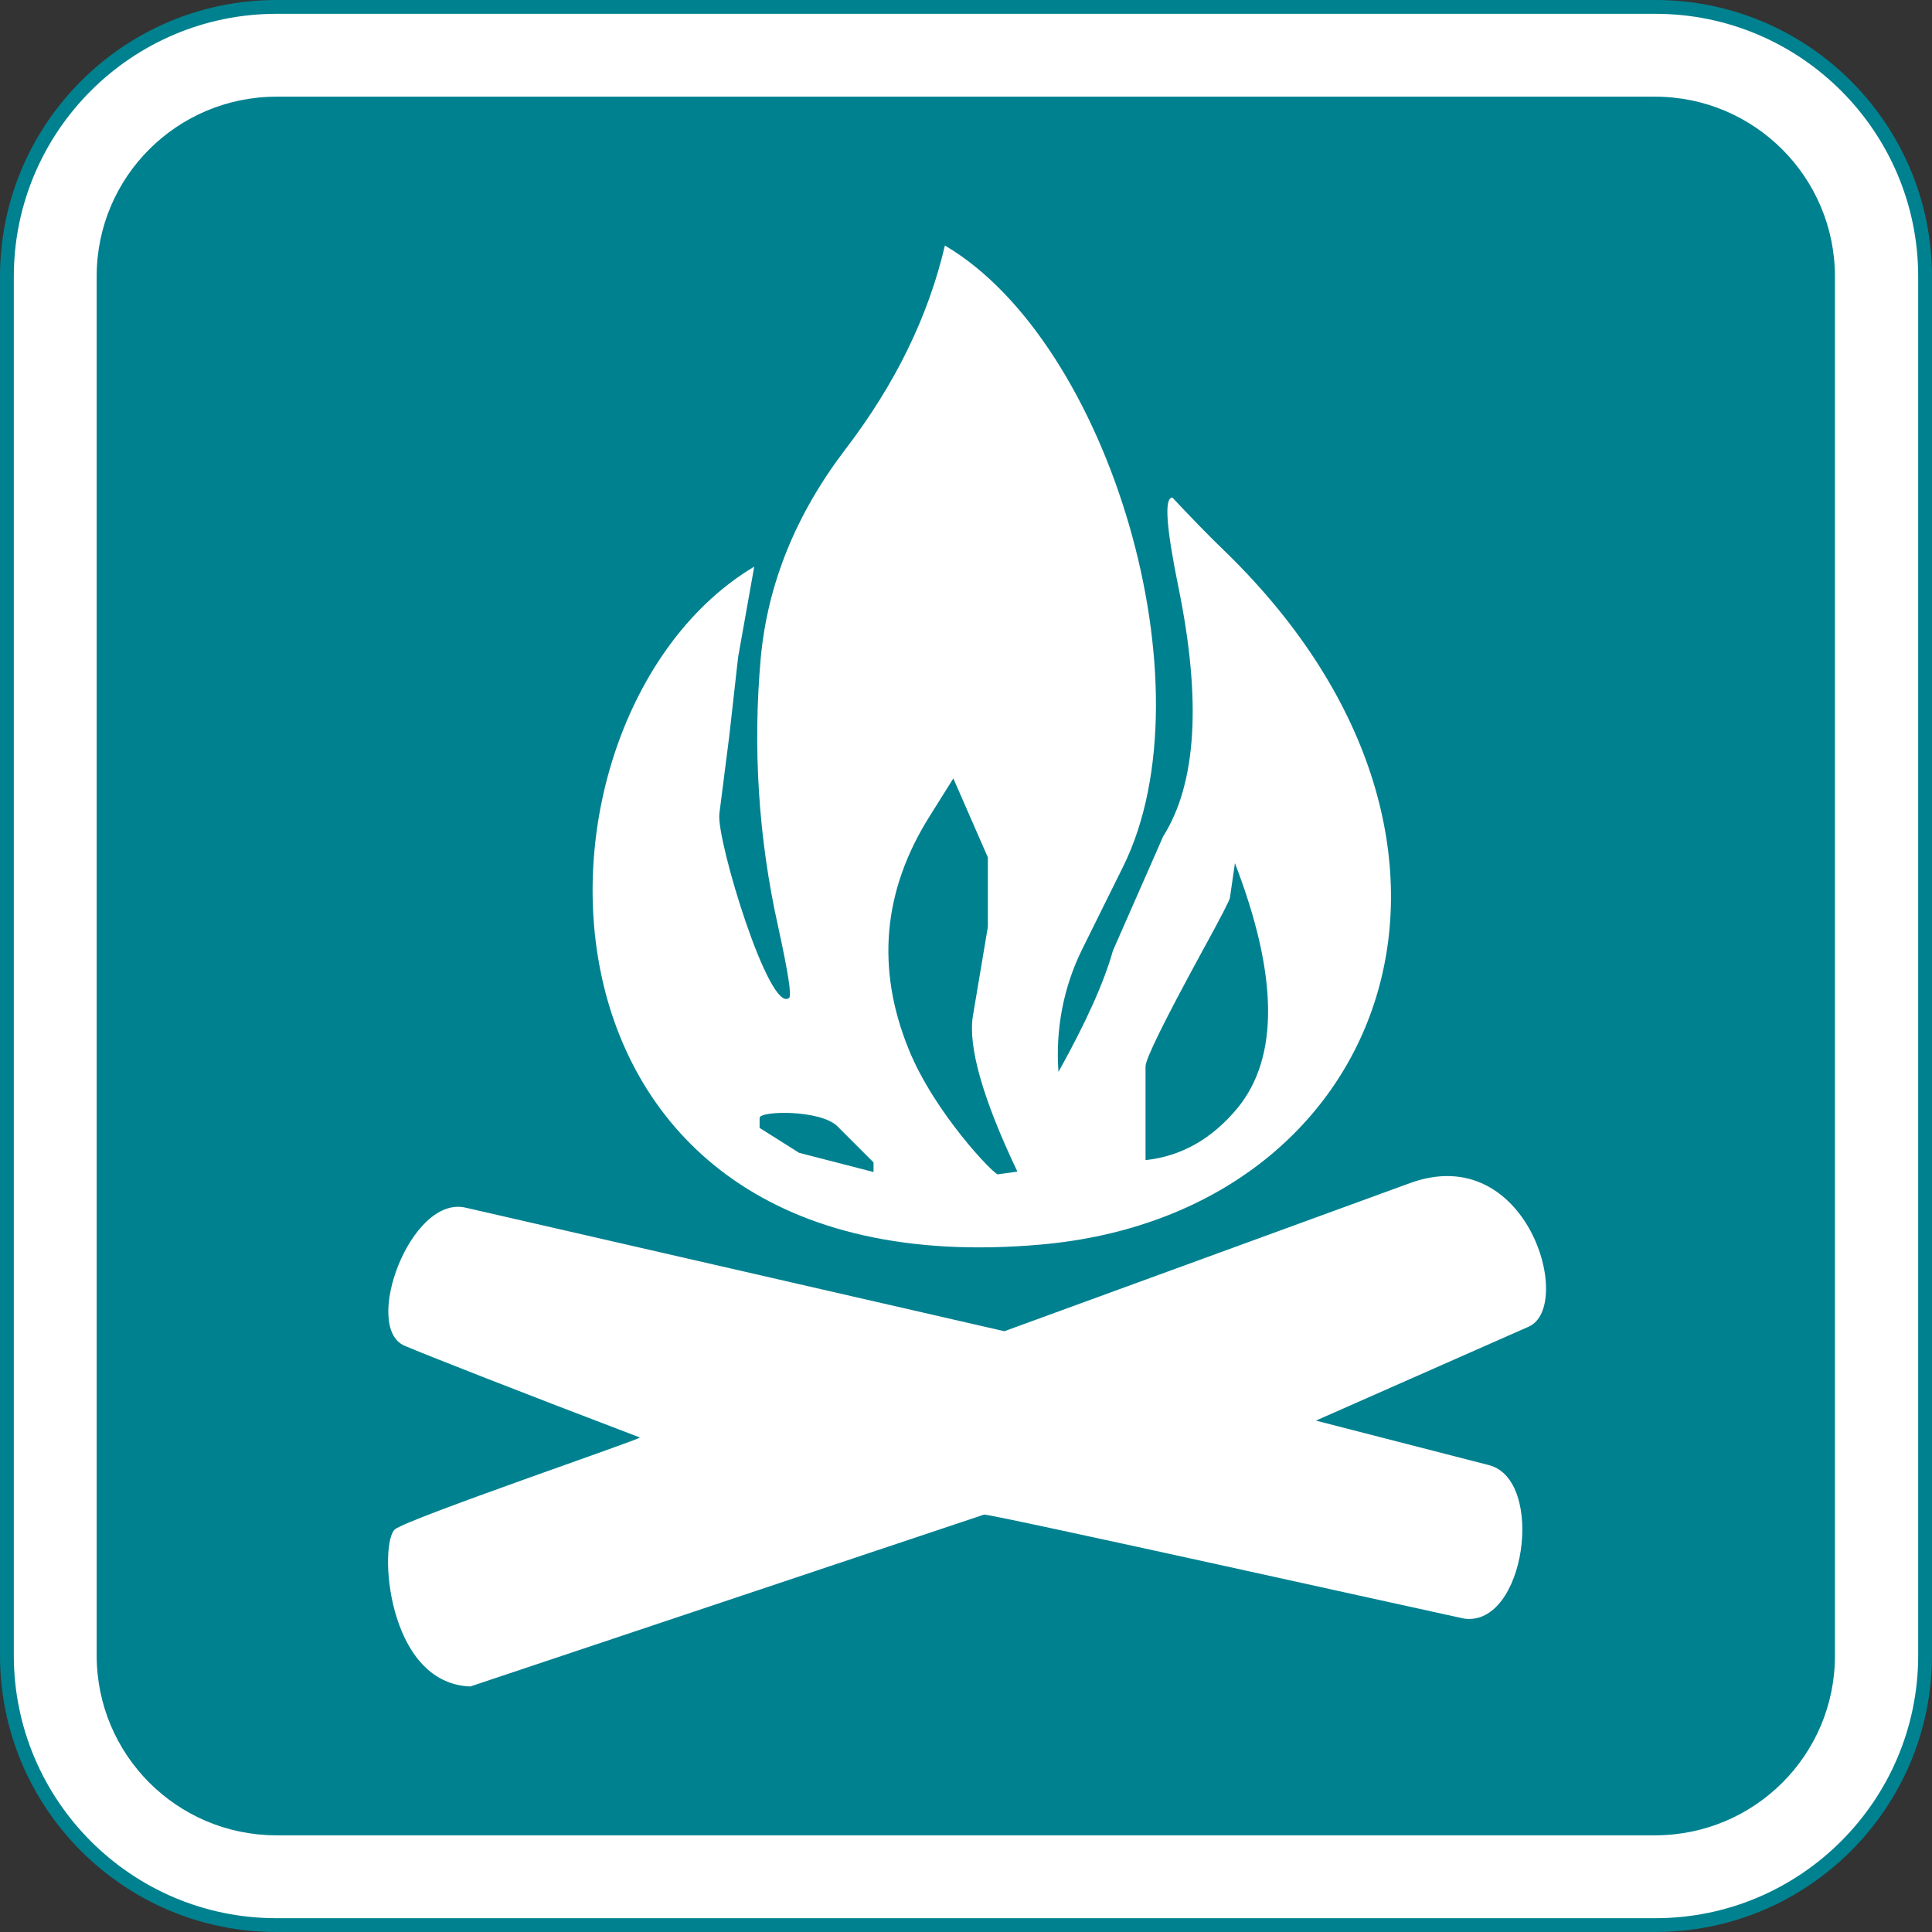 <svg id="Layer_1" xmlns="http://www.w3.org/2000/svg" viewBox="0 0 503.6 503.6"><rect x="0" y="0" width="503.6" height="503.6" fill="#333333" stroke="none"/><style>.st1{fill:#00818f}</style><path d="M1.8 431.5c0 38.8 31.4 70.3 70.2 70.3h359.5c38.8 0 70.3-31.4 70.3-70.3V72.1c0-38.8-31.5-70.3-70.3-70.3H72.1C33.3 1.8 1.8 33.2 1.8 72.1v359.4z" fill="#fff"/><path class="st1" d="M431.5 503.6H72c-39.7 0-72-32.3-72-72.1V72.1C0 32.3 32.3 0 72.1 0h359.4c39.8 0 72.1 32.3 72.1 72.1v359.4c0 39.8-32.3 72.1-72.1 72.1zM72.1 3.6C34.3 3.6 3.6 34.3 3.6 72.1v359.4C3.6 469.3 34.3 500 72 500h359.5c37.8 0 68.5-30.7 68.5-68.5V72.1c0-37.8-30.7-68.5-68.5-68.5H72.1z"/><path class="st1" d="M25.2 431.5c0 25.9 20.9 46.8 46.7 46.9h359.5c25.9 0 46.9-20.9 46.9-46.8V72.1c0-25.9-21-46.9-46.9-46.9H72.1c-25.9 0-46.9 20.9-46.9 46.8v359.5zm342.3-123.1c30.7-11.2 42.9 32.1 31 37.4L343 370.3l45.1 11.6c14.8 3.8 9.5 42.3-6.5 40-.8-.1-124.1-27.5-125.1-27.1l-133.9 44.8c-22-.8-23.9-37.7-19.6-41 3.8-2.9 64.4-23.6 63.8-23.9-30.5-11.6-56.2-21.7-61.3-23.9-11.2-4.7 1.5-39.4 15.9-36L261.8 347l105.7-38.6zm-161.8-48.3c.7-.6-.3-6.8-2.9-18.7-5.1-22.9-6.6-46.5-4.5-69.9 1.8-19.4 9.2-37.5 22-54.3 13.1-17.1 21.7-34.8 26-53.2 42.9 25.2 69.6 115 46.5 161.8l-10.6 21.4c-5 10-7.1 21.1-6.3 32.2 7.2-12.9 11.9-23.4 14.2-31.6l13.1-29.8c8.7-13.8 10-35.4 4-64.8-3.2-15.7-3.8-23.5-1.6-23.5 4.6 4.9 9.3 9.8 14.2 14.5 78 76.3 41.9 172.2-48.4 180.2-140.9 12.6-139.3-138.2-74.8-176.7l-4.2 23.6-2.3 20.5-2.6 20.4c-.7 7.1 13.1 52.3 18.2 47.9zm22 45.4V303l-4.7-4.7-4.7-4.7c-4.4-4.4-20.3-4.1-20.3-2.2v2.6l10.3 6.5 19.4 5zm37.5-.1c-9.1-19.1-12.9-32.7-11.6-40.6l3.9-23.2v-18.1l-9-20.6-6.2 9.9c-12.2 19.4-14 39.7-5.4 60.8 6.7 16.5 22.2 32.6 23.2 32.5l5.1-.7zm33.4-3c9.3-1 17.3-5.5 24-13.6 10.8-13.2 10.6-34.5-.7-63.8l-1.3 9c0 .5-2.4 5.2-7.3 14.1-9.8 18-14.7 27.9-14.7 29.9v24.4z"/></svg>